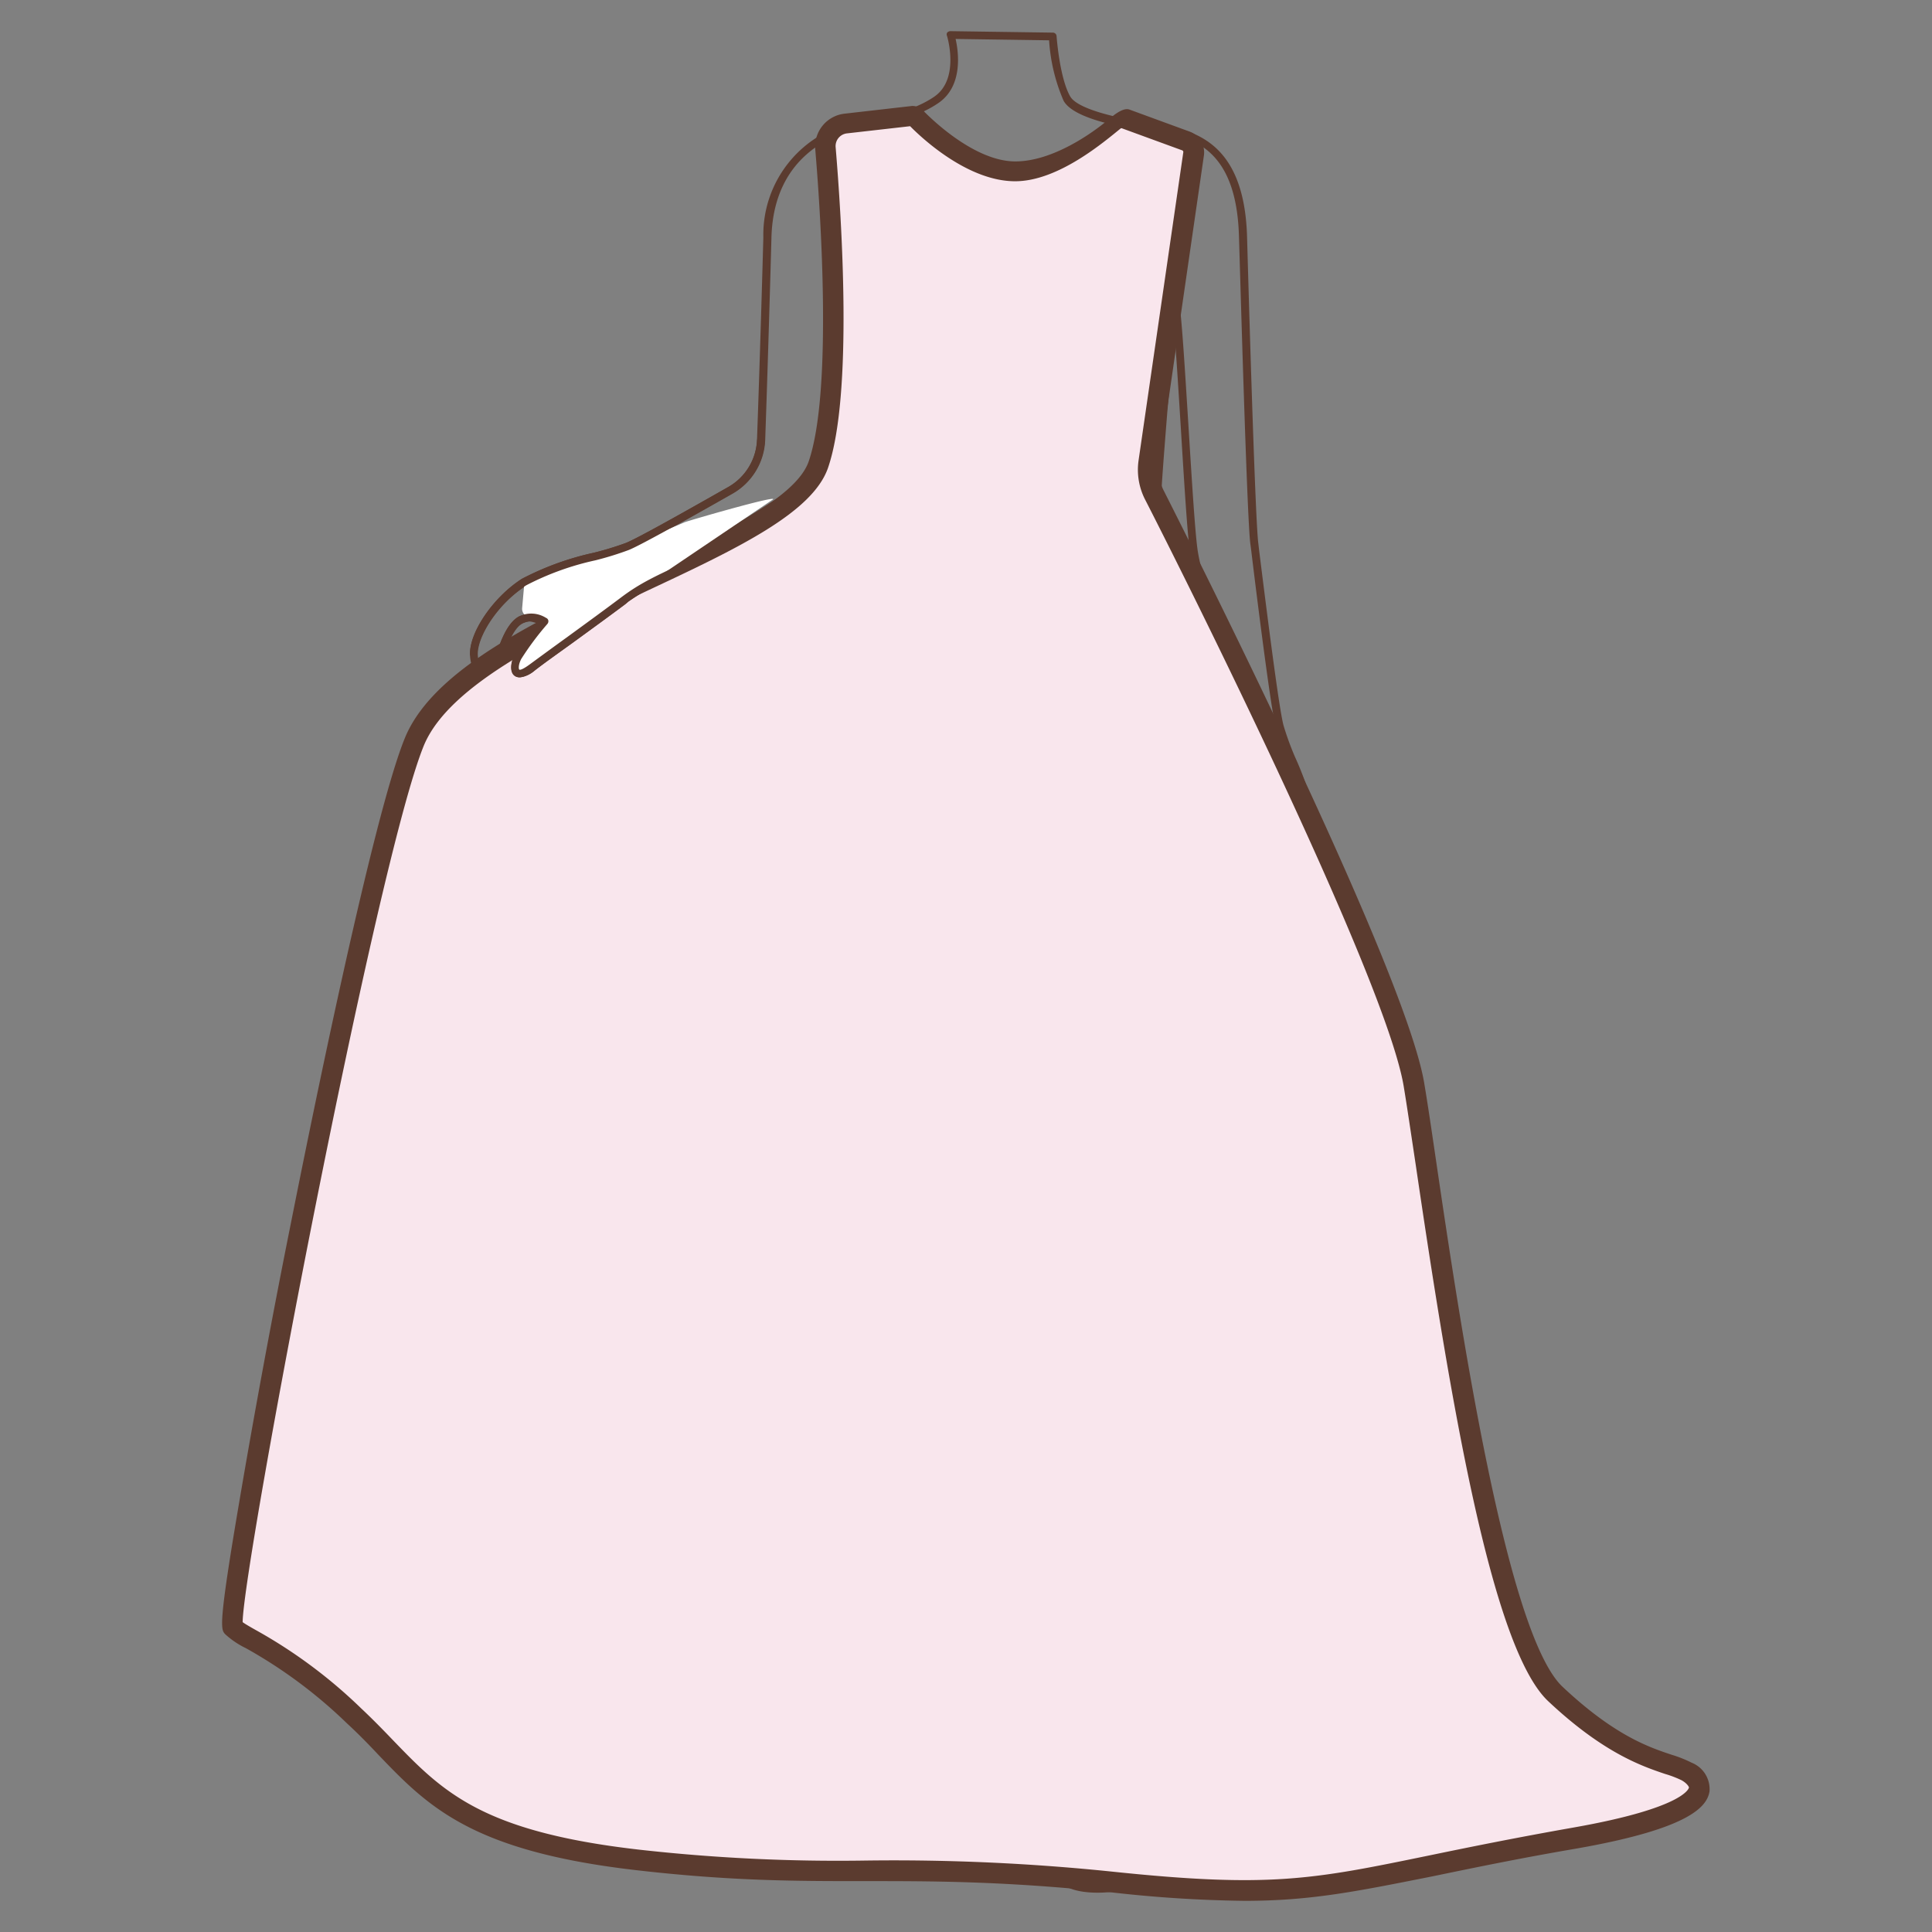 <svg id="图层_1" data-name="图层 1" xmlns="http://www.w3.org/2000/svg" viewBox="0 0 186 186"><rect x="0" y="0" width="186" height="186" fill="#808080" stroke="none"/><defs><style>.cls-1{fill:#5b3b2f;}.cls-2{fill:#f9e6ed;}.cls-3{fill:#fff;}</style></defs><path class="cls-1" d="M47,65.71h-.08c-.85-.09-1.6-1.25-1.67-2.61-.13-2.16,2.22-5.61,5-7.38a27.58,27.58,0,0,1,6.89-2.5,29.52,29.52,0,0,0,3.12-.95c1-.41,4.37-2.27,9.84-5.38a5.48,5.48,0,0,0,2.78-4.59c.28-7.72.54-16.84.61-19.45a11.09,11.09,0,0,1,9.26-11.19.35.35,0,0,1,.28.09.4.4,0,0,1,.14.27c.34,9.4-.84,12.63-1.79,15.22-.19.53-.37,1-.53,1.55-.34,1.12-.73,7.64-1,12.88l-.21,3.5a6.79,6.79,0,0,1-4,5.79h0l-3,1.34c-4.77,2-10.7,4.56-12.32,5.78-1.43,1.08-3.46,2.55-5.27,3.87-1.47,1.06-2.79,2-3.57,2.61s-1.53.82-1.95.46-.32-1.28,0-1.9a20.63,20.63,0,0,1,2.66-3.27,3,3,0,0,0-1.85.15c-1.19.57-2,3.63-2.23,4.63S47.28,65.71,47,65.71ZM82.48,12.47c-1.69.35-8,2.18-8.21,10.4-.07,2.61-.33,11.73-.6,19.45a6.22,6.22,0,0,1-3.16,5.22c-5.58,3.17-8.91,5-9.92,5.42a30.56,30.56,0,0,1-3.22,1,26.75,26.75,0,0,0-6.68,2.41c-2.8,1.76-4.79,5-4.69,6.71.06,1.09.65,1.87,1,1.91s.35-.4.38-.52C47.9,62.4,48.68,60,50,59.33a4.18,4.18,0,0,1,3,0,.4.4,0,0,1,.22.27.35.35,0,0,1-.1.34,26,26,0,0,0-3,3.54c-.28.56-.24.94-.18,1s.33,0,1-.49,2.11-1.55,3.58-2.61c1.81-1.32,3.83-2.79,5.26-3.87,1.7-1.27,7.67-3.82,12.48-5.87l.38-.16,2.6-1.17a6,6,0,0,0,3.56-5.15l.22-3.5c.4-6.71.73-11.94,1.07-13.06.16-.54.34-1.05.54-1.58C81.63,24.49,82.76,21.4,82.48,12.47Zm-7,38.15h0Z"/><path class="cls-1" d="M122,89a1.52,1.52,0,0,1-1.14-.41c-.14-.15-.53-.71.16-1.58s2.62-3.28,2.36-4.57a3,3,0,0,0-1-1.57,19.84,19.84,0,0,1-1,4.1c-.3.62-.89,1.28-1.52,1.14s-.81-.75-.81-1.84,0-2.63-.05-4.45c0-2.24-.08-4.73-.08-6.52,0-2-1.55-8.29-2.79-13.33-.72-2.92-1.34-5.44-1.54-6.63-.26-1.57-.57-6.64-.9-12-.35-5.65-.71-11.49-1-12.59-.09-.38-.38-1.23-.74-2.3-2-6-4.1-12.6-2.63-14.28a1.38,1.38,0,0,1,1.36-.39h0l.73.14c3.34.62,8.39,1.54,8.65,10.91.28,9.94.81,27.34,1.08,29.46l.08.69c1.23,9.88,2,15.55,2.35,16.86a27.66,27.66,0,0,0,1.12,3.07,27.23,27.23,0,0,1,2.13,7c.28,3.31-1.06,7.26-2.87,8.47A3.62,3.62,0,0,1,122,89Zm.12-9.17a.31.31,0,0,1,.19.06,4.07,4.07,0,0,1,1.8,2.41c.29,1.44-1.19,3.52-2.51,5.18-.08.1-.34.45-.19.61s1.22.26,2.13-.35c1.4-.93,2.81-4.53,2.54-7.77A26.79,26.79,0,0,0,124,73.21,27.8,27.8,0,0,1,122.81,70c-.5-2-1.9-13.25-2.35-17l-.09-.68c-.33-2.65-1-26.8-1.09-29.54-.24-8.76-4.75-9.59-8-10.2l-.74-.14h0c-.39-.07-.56.05-.65.16-1.31,1.49,1.55,9.93,2.77,13.54.39,1.13.66,1.94.77,2.36.29,1.16.63,6.78,1,12.72.32,5.11.64,10.4.9,11.94.19,1.16.81,3.67,1.53,6.58,1.25,5.07,2.8,11.39,2.8,13.5,0,1.79,0,4.27.08,6.5,0,1.83.06,3.49.06,4.47s.19,1.1.23,1.11.41-.18.69-.74a26.08,26.08,0,0,0,1-4.49.38.38,0,0,1,.21-.28A.47.47,0,0,1,122.09,79.86Z"/><path class="cls-1" d="M116.26,84H76.74a.37.37,0,0,1-.37-.37V67.92c0-3.75,3.43-12.42,3.82-13.4.93-2.33.82-12,.79-15.19,0-.41,0-.73,0-.91s0-.77,0-1.41c-.11-3.18-.32-9.81.61-12.81,1.07-3.46.91-12.07.91-12.16a.39.39,0,0,1,.33-.38s4.54-.55,7.14-2.37c2.45-1.71,1.22-5.77,1.21-5.81a.36.36,0,0,1,0-.33.42.42,0,0,1,.3-.15h0l9.88.14a.36.36,0,0,1,.36.34s.28,4,1.31,5.8c.81,1.42,5.74,2.3,7.57,2.52a.36.36,0,0,1,.32.41c-.67,5.8,1.63,14,2.08,15.23.28.78,0,5.19-.63,12.36-.32,4.05-.63,7.87-.63,9.45,0,2,1.53,5.86,3,9.55a50.26,50.26,0,0,1,2.68,7.7c.81,4.34-.75,16.64-.81,17.17A.38.38,0,0,1,116.26,84Zm-39.14-.74h38.81c.24-2,1.49-12.77.77-16.61a49.91,49.91,0,0,0-2.63-7.57c-1.5-3.75-3.06-7.62-3.06-9.82,0-1.61.31-5.45.64-9.51.41-5.06.92-11.36.67-12-.45-1.26-2.71-9.29-2.15-15.2-1.54-.21-6.74-1-7.77-2.84A17.29,17.29,0,0,1,101,3.88l-9-.13c.28,1.24.74,4.5-1.63,6.15s-6,2.29-7.14,2.46c0,1.65.05,8.84-.95,12.06-.89,2.89-.68,9.43-.58,12.57,0,.65,0,1.15,0,1.43s0,.49,0,.9c.06,5.59,0,13.26-.85,15.48-1.4,3.49-3.76,10.18-3.76,13.12Z"/><path class="cls-1" d="M76.74,83.62s3.25,20.26,3.79,24.15a99.68,99.68,0,0,1,1.09,18.45c-.28,8.83-.55,16.62.54,20.51a50,50,0,0,1,1.62,12.73c0,4.16.54,8,0,9.87s-3.52,4.16-3,6.5,9.75,3.63,10.56.77.81-9.35.81-10.64-1.35-6.5-1.08-10.13S92.71,145.44,93,140.5,91.9,128.55,92.17,127s1.62-3.11,1.62-7,.27-16.36.55-23.37.54-13,.54-13Z"/><path class="cls-1" d="M116.26,83.62s-3.25,21.11-3.79,25.17A108.26,108.26,0,0,0,111.39,128c.27,9.21.54,17.33-.55,21.39a54,54,0,0,0-1.62,13.26c0,4.33-.54,8.39,0,10.28s3.52,4.33,3,6.77-9.75,3.79-10.56.81-.81-9.74-.81-11.1,1.35-6.76,1.08-10.55-1.62-10.83-1.89-16,1.08-12.45.81-14.07-1.62-3.25-1.62-7.31-.27-17.05-.54-24.36-.55-13.53-.55-13.53Z"/><path class="cls-2" d="M79.48,14.27a2.23,2.23,0,0,1,2-2.4l6.37-.72a.5.5,0,0,1,.35.14c.82.86,5.2,5.19,9.58,5.19,4,0,8.2-3.79,9.54-4.87a1.12,1.12,0,0,1,1.1-.18l5.8,2.12a1.14,1.14,0,0,1,.73,1.25l-4.3,29.68a5.32,5.32,0,0,0,.52,3.14c4.06,8,23.27,46.33,25,56.81,2,11.72,6.81,52.23,13.61,58.63s10.69,6.4,12.64,7.46,3.4,3.92-10.7,6.4c-23.56,4.15-24.29,6.39-44.71,4.26s-27.21,0-45.68-2.13-20.41-7.46-27.21-13.86-10.69-7.46-11.67-8.53,12.64-73.55,17.5-85.28,36-18.12,38.88-26.65C81.18,37.75,80,20.37,79.48,14.27Z"/><path class="cls-1" d="M119.82,183a125.14,125.14,0,0,1-12.94-.83c-20.47-2.14-27.26,0-45.69-2.13-15.81-1.83-20-6.13-24.78-11.12-.94-1-1.91-2-3-3a46.4,46.4,0,0,0-9.73-7.24,8.27,8.27,0,0,1-2-1.35c-.43-.47-.69-.75,1.4-13,1.24-7.31,3-17,4.92-26.54C29.8,108.74,35.89,78.52,39,71c2.75-6.62,12.78-11.34,22.47-15.9,7.8-3.66,15.17-7.12,16.39-10.69,2.35-6.88,1.08-24.74.63-30a3.19,3.19,0,0,1,2.85-3.47l6.48-.74a1.44,1.44,0,0,1,1.07.46c.48.49,4.8,4.88,8.86,4.88,3.68,0,7.52-2.86,8.61-3.74.59-.47,1.67-1.51,2.38-1.25l5.79,2.12A2.13,2.13,0,0,1,115.9,15l-4.3,29.67a4.32,4.32,0,0,0,.43,2.55c3.88,7.67,23.33,46.44,25.09,57.09.32,1.89.71,4.54,1.16,7.61,2.17,14.72,6.69,45.33,12.15,50.47,5,4.7,8.32,5.82,10.52,6.55a12.05,12.05,0,0,1,1.91.76,2.74,2.74,0,0,1,1.72,2.77c-.24,1.43-1.82,3.56-12.71,5.48-5.85,1-10.36,1.95-14,2.7C130.56,182.1,126.2,183,119.82,183ZM23.36,156.17c.29.21.77.48,1.3.78a48,48,0,0,1,10.11,7.52c1.13,1.06,2.12,2.08,3.07,3.07,4.74,4.91,8.48,8.78,23.58,10.52a171.67,171.67,0,0,0,22,1.06,204.58,204.58,0,0,1,23.68,1.07c15.18,1.59,19.32.74,30.4-1.54,3.63-.75,8.16-1.68,14-2.71,10.65-1.88,11.08-3.77,11.1-3.84s-.19-.42-.71-.71a10.27,10.27,0,0,0-1.6-.61c-2.21-.75-5.92-2-11.24-7-5.5-5.17-9.47-29.36-12.75-51.62-.46-3.06-.85-5.7-1.16-7.57-1.72-10.37-21-48.9-24.91-56.52a6.29,6.29,0,0,1-.62-3.72l4.31-29.69a.17.17,0,0,0-.09-.18l-5.8-2.12a.13.13,0,0,0-.13,0c-1.57,1.26-6,5.09-10.17,5.09-4.51,0-8.9-4.07-10.11-5.3l-6.07.69a1.23,1.23,0,0,0-1.1,1.33h0c.58,6.93,1.68,23.82-.73,30.86-1.5,4.37-8.87,7.84-17.42,11.85-8.92,4.2-19,8.95-21.48,14.86C36.24,82.85,23.43,150.43,23.36,156.17Z"/><path class="cls-1" d="M50.05,65.21a.74.74,0,0,1-.52-.19c-.5-.41-.32-1.28,0-1.9a14.93,14.93,0,0,1,2.06-2.63.43.43,0,0,0,.07-.48.4.4,0,0,0-.4-.24h-.1a.35.35,0,0,1-.4-.34.36.36,0,0,1,.34-.4h.12a1.13,1.13,0,0,1,1.11.66,1.15,1.15,0,0,1-.19,1.3,15.06,15.06,0,0,0-2,2.47c-.28.56-.24.94-.18,1s.33,0,1-.49,2.11-1.55,3.58-2.61c1.72-1.25,3.62-2.64,5-3.7a2.43,2.43,0,0,0,.38-.34L74.82,48a.37.37,0,1,1,.39.63L60.5,57.89a2.52,2.52,0,0,1-.4.36c-1.42,1.06-3.33,2.45-5.05,3.7-1.47,1.06-2.8,2-3.57,2.61A2.62,2.62,0,0,1,50.05,65.21Z"/><path class="cls-3" d="M74.42,48.08c.42-.43-8,2-8.54,2.21l-5.44,2.32c-2,.87-7.19,1.69-9.95,3.43l-.22,2.49a.8.8,0,0,0,.85.88h.11a.8.8,0,0,1,.63,1.34,15.61,15.61,0,0,0-2,2.55c-.54,1.08-.32,2.27,1.41,1s6-4.34,8.61-6.31a2.6,2.6,0,0,0,.43-.38Z"/><path class="cls-1" d="M47.38,64.45C47.9,62.4,48.68,60,50,59.33a2.66,2.66,0,0,1,2.56.15.36.36,0,0,1,.23.26.41.41,0,0,1-.1.34,27.62,27.62,0,0,0-2.52,3.38c-.28.56-.24.94-.18,1s.33,0,1-.49,2.11-1.55,3.58-2.61c1.81-1.32,3.83-2.79,5.26-3.87,1.7-1.27,3.25-2.11,8.05-4.16l.29.68c-4.76,2-6.27,2.86-7.89,4.08-1.43,1.08-3.46,2.55-5.27,3.87-1.47,1.06-2.79,2-3.57,2.61s-1.53.82-1.95.46-.32-1.28,0-1.9A16.78,16.78,0,0,1,51.73,60c-.48-.1-.76-.32-1.4,0-1.19.57-1.67,2.53-1.93,3.53ZM45.26,63.1c-.13-2.16,2.22-5.61,5-7.38a27.58,27.58,0,0,1,6.89-2.5,29.52,29.52,0,0,0,3.12-.95c1-.41,4.37-2.27,9.84-5.38a5.48,5.48,0,0,0,2.78-4.59l.75,0a6.22,6.22,0,0,1-3.16,5.22c-5.58,3.17-8.91,5-9.92,5.42a30.56,30.56,0,0,1-3.22,1,26.75,26.75,0,0,0-6.68,2.41c-2.8,1.76-4.79,5-4.69,6.71Z"/></svg>